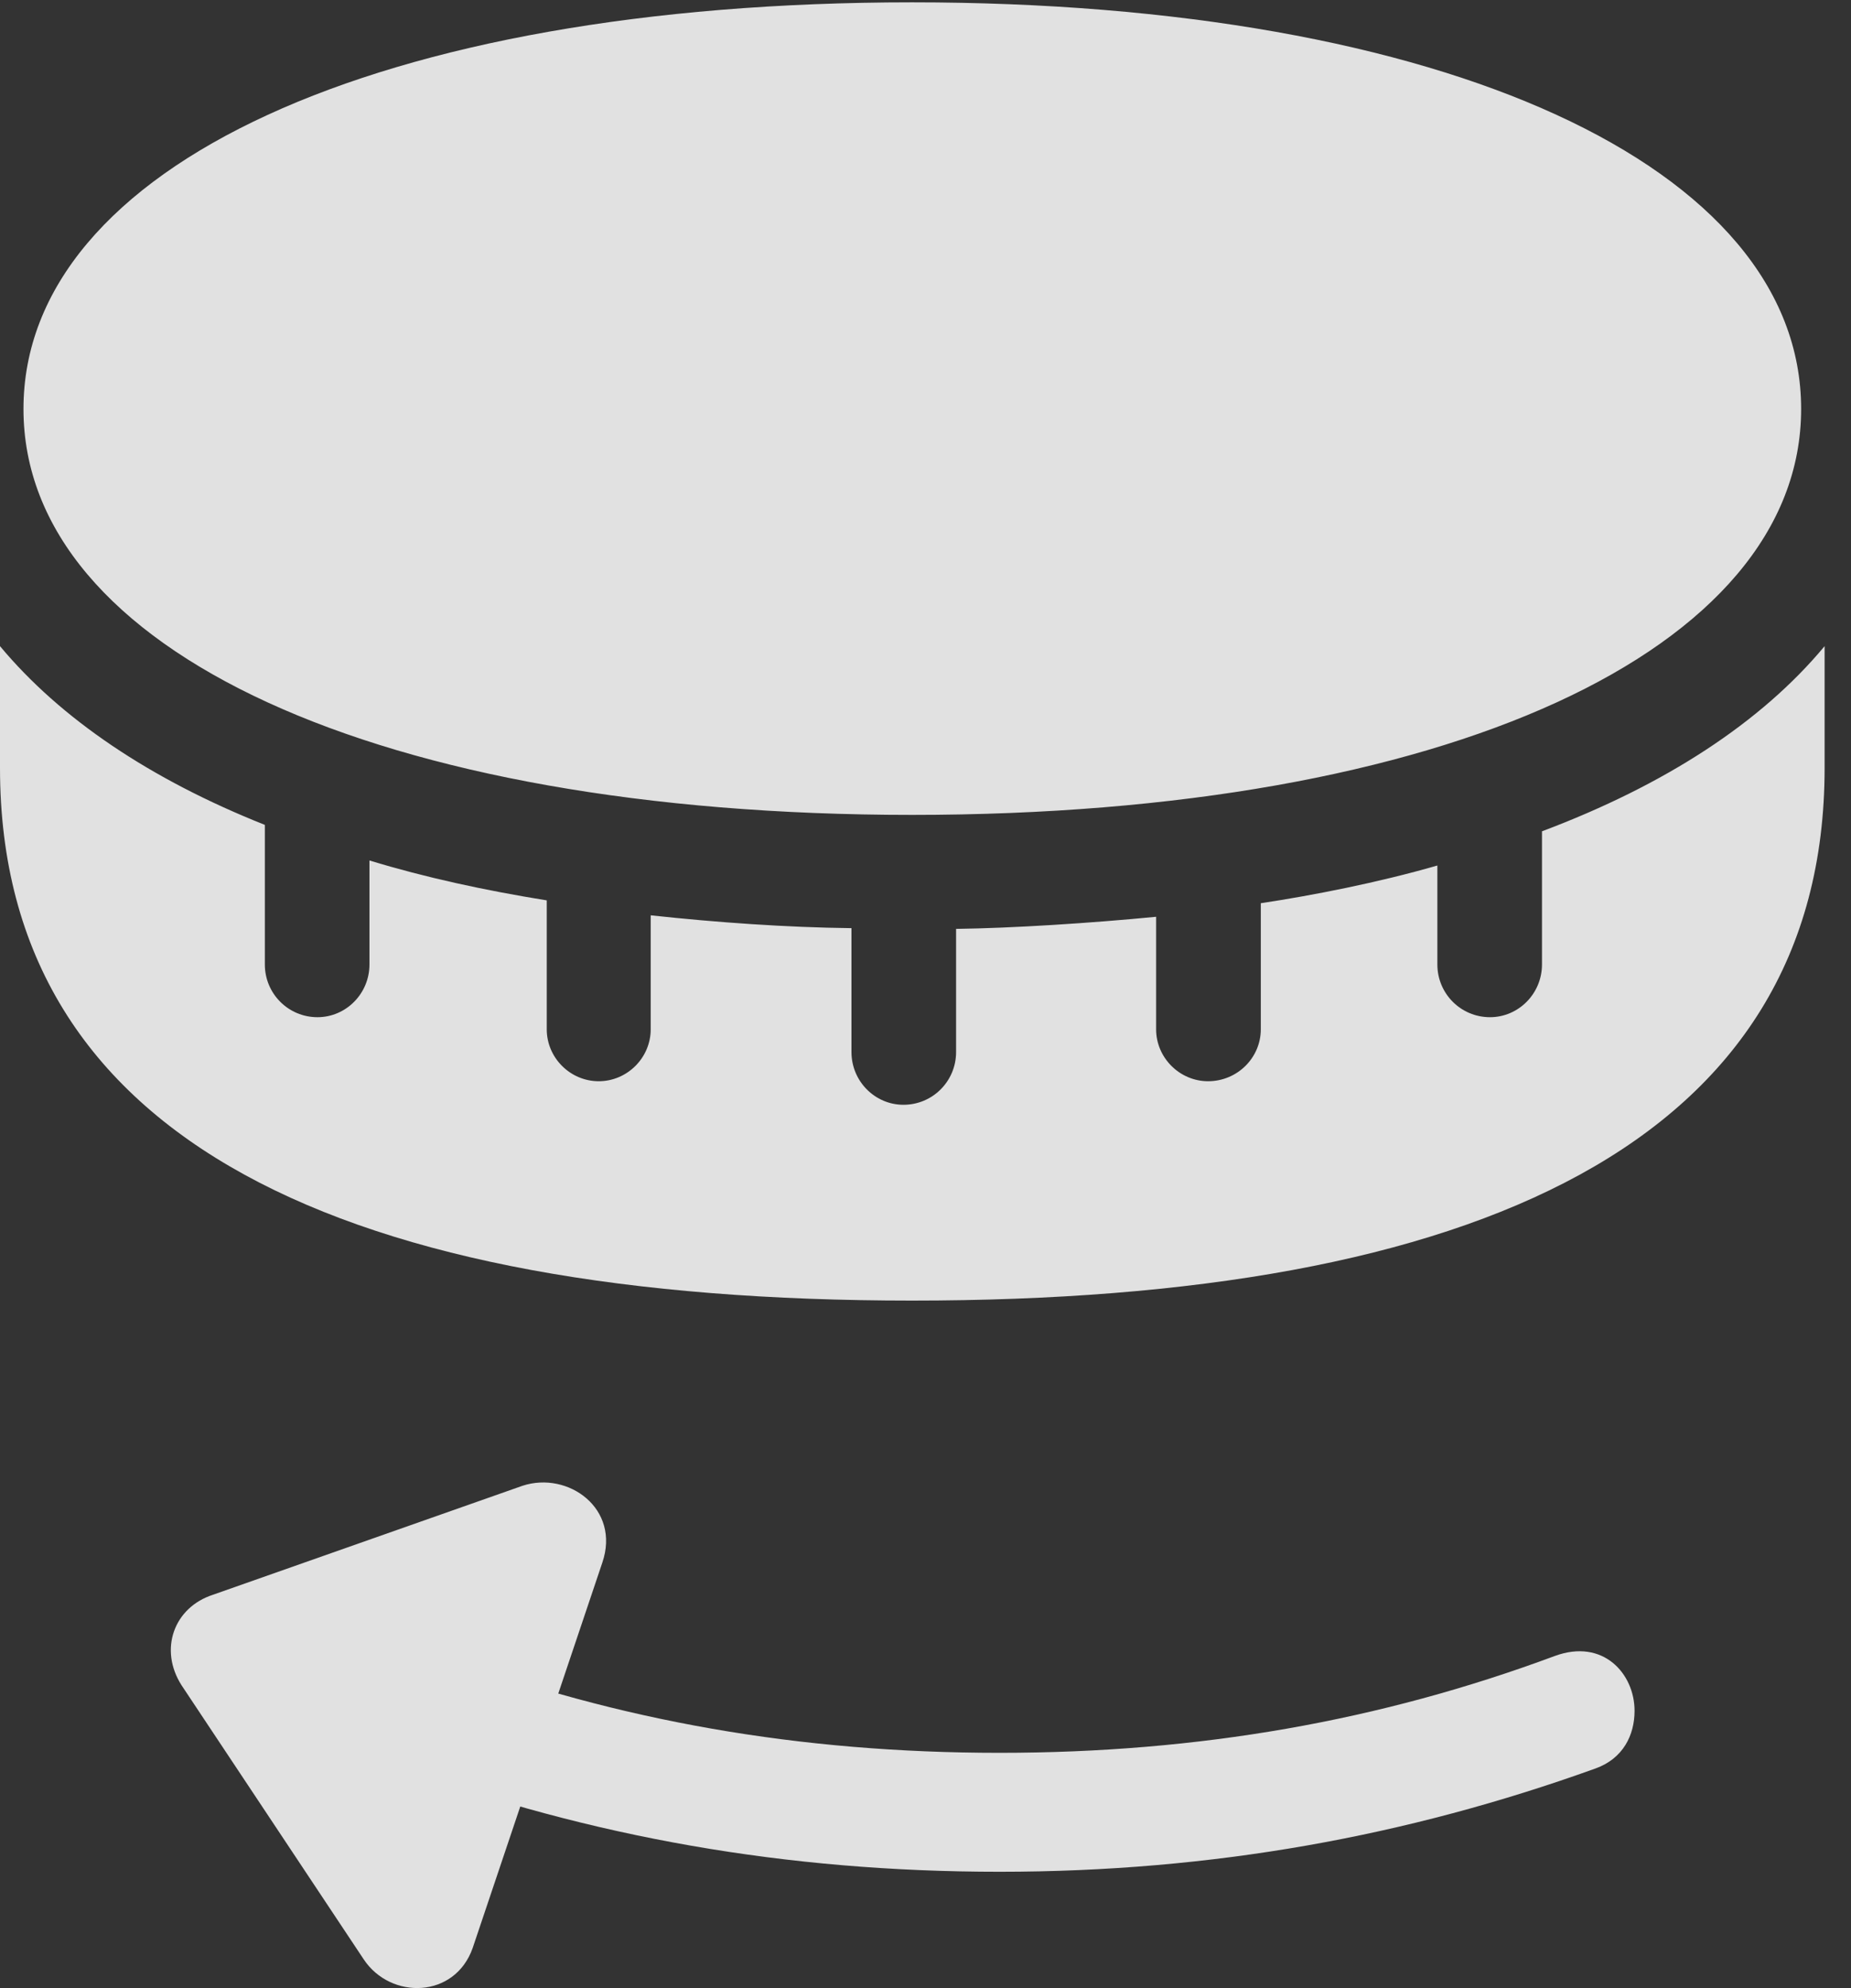 <?xml version="1.0" encoding="UTF-8"?>
<!--Generator: Apple Native CoreSVG 232.5-->
<!DOCTYPE svg
PUBLIC "-//W3C//DTD SVG 1.1//EN"
       "http://www.w3.org/Graphics/SVG/1.1/DTD/svg11.dtd">
<svg version="1.1" xmlns="http://www.w3.org/2000/svg" xmlns:xlink="http://www.w3.org/1999/xlink" width="25.391" height="27.261">
 <rect width="100%" height="100%" fill="#333333" stroke="none"/>
 <g>
  <rect height="27.261" opacity="0" width="25.391" x="0" y="0"/>
  <path d="M12.51 11.174C19.824 11.174 24.707 8.918 24.707 5.608C24.707 2.287 19.824 0.032 12.51 0.032C5.195 0.032 0.322 2.287 0.322 5.608C0.322 8.918 5.195 11.174 12.51 11.174ZM12.51 17.834C20.244 17.834 25.029 15.666 25.029 10.53L25.029 8.86C24.16 9.905 22.842 10.764 21.152 11.399L21.152 13.225C21.152 13.625 20.83 13.948 20.439 13.948C20.039 13.948 19.717 13.625 19.717 13.225L19.717 11.868C18.906 12.102 18.008 12.278 17.295 12.385L17.295 14.114C17.295 14.504 16.973 14.826 16.572 14.826C16.182 14.826 15.859 14.504 15.859 14.114L15.859 12.571C14.951 12.659 13.887 12.727 13.115 12.737L13.115 14.426C13.115 14.826 12.793 15.149 12.393 15.149C12.002 15.149 11.68 14.826 11.68 14.426L11.68 12.727C10.791 12.717 9.834 12.649 8.926 12.551L8.926 14.114C8.926 14.504 8.604 14.826 8.213 14.826C7.822 14.826 7.5 14.504 7.5 14.114L7.5 12.346C6.65 12.209 5.84 12.034 5.068 11.799L5.068 13.225C5.068 13.625 4.746 13.948 4.355 13.948C3.955 13.948 3.633 13.625 3.633 13.225L3.633 11.311C2.061 10.686 0.83 9.856 0 8.86L0 10.53C0 15.666 4.775 17.834 12.51 17.834Z" fill="#ffffff" fill-opacity="0.85"/>
  <path d="M22.422 23.459C22.422 22.951 21.992 22.463 21.328 22.707C18.936 23.596 16.445 24.035 13.711 24.035C10.967 24.035 8.477 23.596 6.084 22.707L5.527 24.25C8.105 25.188 10.781 25.666 13.711 25.666C16.631 25.666 19.307 25.178 21.885 24.25C22.266 24.114 22.422 23.791 22.422 23.459ZM6.484 26.711L8.262 21.428C8.516 20.686 7.793 20.168 7.168 20.373L2.92 21.868C2.383 22.043 2.178 22.619 2.49 23.108L4.99 26.868C5.361 27.424 6.24 27.405 6.484 26.711Z" fill="#ffffff" fill-opacity="0.85"/>
 </g>
</svg>
